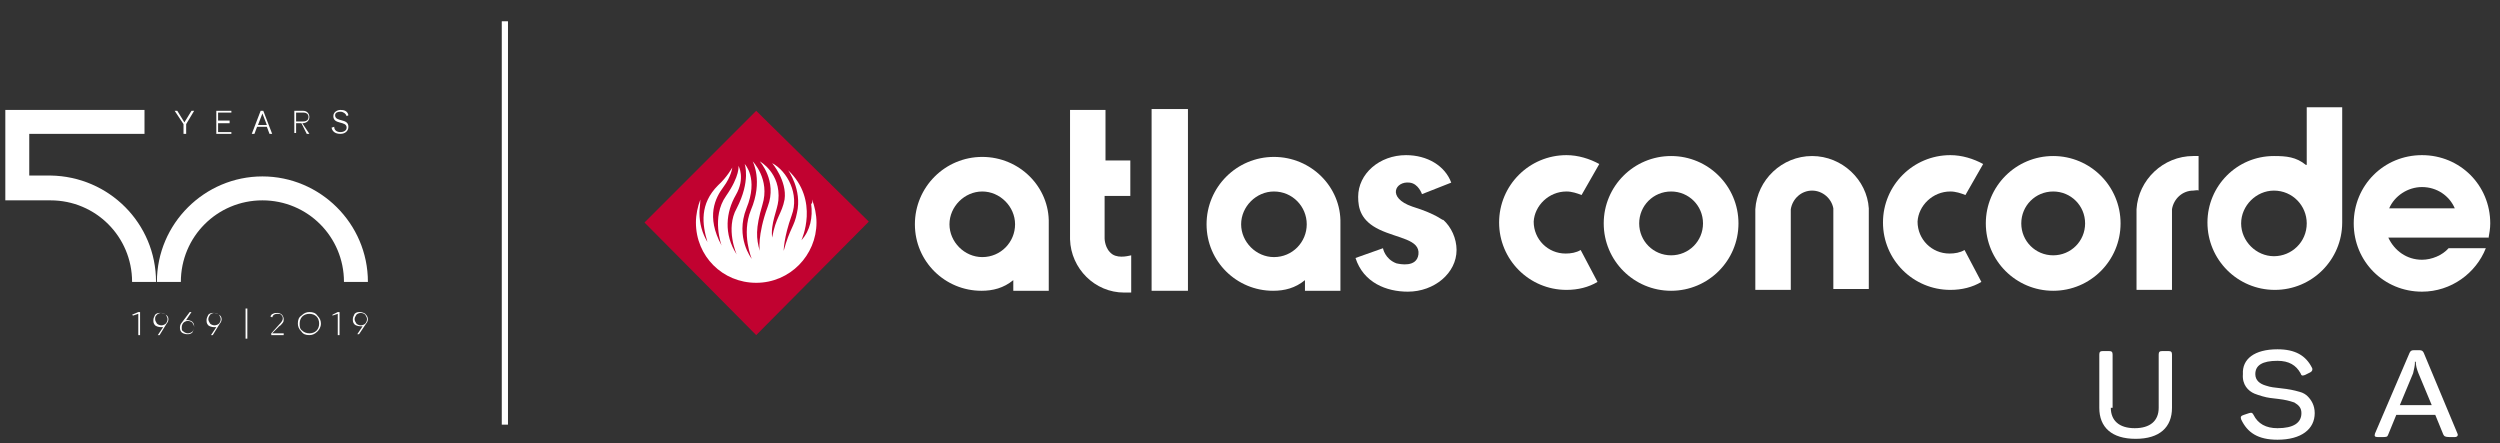 <?xml version="1.0" encoding="utf-8"?>
<!-- Generator: Adobe Illustrator 23.0.1, SVG Export Plug-In . SVG Version: 6.00 Build 0)  -->
<svg version="1.1" id="_x35_0-atlas-concorde-usa-negative"
	 xmlns="http://www.w3.org/2000/svg" xmlns:xlink="http://www.w3.org/1999/xlink" x="0px" y="0px" viewBox="0 0 282 50"
	 style="enable-background:new 0 0 282 50;" xml:space="preserve">
<rect x="0" y="0" width="282" height="50" fill="#333333" stroke="none"/>
<style type="text/css">
	.st0{fill:#FFFFFF;}
	.st1{fill:#C10230;}
</style>
<g id="atlas-concorde-usa-negative_1_">
	<g id="atlas-concorde-usa-negative">
		<g>
			<g>
				<g>
					<g>
						<g>
							<g>
								<path class="st0" d="M238.1,46c0,1.4,0.9,2.3,2.7,2.3c1.7,0,2.7-0.8,2.7-2.3v-6c0-0.3,0.1-0.4,0.4-0.4h0.7
									c0.3,0,0.4,0.1,0.4,0.4v6c0,2.2-1.4,3.5-4.1,3.5c-2.7,0-4.1-1.3-4.1-3.5v-6c0-0.3,0.1-0.4,0.4-0.4h0.7
									c0.3,0,0.4,0.1,0.4,0.4v6H238.1z"/>
								<path class="st0" d="M256.9,39.4c2,0,3.2,0.7,3.9,2.1c0.1,0.2,0,0.4-0.2,0.5l-0.6,0.3c-0.3,0.1-0.4,0.1-0.5-0.2
									c-0.5-0.9-1.3-1.4-2.6-1.4c-1.7,0-2.5,0.5-2.5,1.5c0,0.7,0.5,1.1,1.2,1.3c0.6,0.2,0.9,0.2,1.7,0.3c0.9,0.1,1.4,0.2,2.1,0.4
									c0.4,0.1,0.7,0.3,0.9,0.5c0.4,0.4,0.8,1,0.8,1.9c0,1.8-1.5,3-4.2,3c-2.2,0-3.4-0.8-4.1-2.3c-0.1-0.3,0-0.4,0.3-0.5l0.6-0.2
									c0.3-0.1,0.4,0,0.5,0.2c0.5,1,1.4,1.5,2.7,1.5c1.8,0,2.7-0.6,2.7-1.7c0-0.6-0.3-0.9-0.8-1.2c-0.6-0.2-1-0.3-1.8-0.4
									c-0.8-0.1-1.1-0.1-1.8-0.3c-0.4-0.1-0.6-0.2-0.9-0.3c-0.7-0.3-1.4-1-1.3-2.2C252.9,40.5,254.3,39.4,256.9,39.4z"/>
								<path class="st0" d="M277.2,48.9c0.1,0.2,0,0.4-0.3,0.4h-0.6c-0.5,0-0.6-0.1-0.7-0.3l-0.9-2.2h-4.4l-0.9,2.2
									c-0.1,0.3-0.2,0.3-0.7,0.3h-0.5c-0.3,0-0.4-0.1-0.3-0.4l3.9-9.1c0.1-0.2,0.2-0.3,0.5-0.3h0.6c0.3,0,0.4,0.1,0.5,0.3
									L277.2,48.9z M272.8,42.1c-0.2-0.5-0.3-0.9-0.3-1.3h-0.1V41c0,0.2-0.1,0.7-0.2,1.1l-1.5,3.6h3.6L272.8,42.1z"/>
							</g>
						</g>
					</g>
				</g>
			</g>
			<g>
				<g>
					<rect x="129.9" y="12.3" class="st0" width="4.1" height="20.5"/>
					<path class="st0" d="M125.5,28.7c-0.9-0.6-0.9-1.8-0.9-1.8v-4.8h2.9v-4h-2.8v-5.7h-4V27c0.1,3.3,2.8,6,6.1,6c0.3,0,0.5,0,0.8,0
						v-4.2C127.5,28.8,126.3,29.2,125.5,28.7z"/>
					<path class="st0" d="M110.8,17.7c-4.2,0-7.6,3.4-7.6,7.6s3.4,7.5,7.5,7.5c1.3,0,2.5-0.3,3.6-1.2v1.2h4v-7.6
						C118.4,21.1,115,17.7,110.8,17.7z M110.8,29c-2,0-3.7-1.7-3.7-3.7s1.7-3.7,3.7-3.7s3.7,1.7,3.7,3.7S112.9,29,110.8,29z"/>
					<path class="st0" d="M188.5,17.6c-4.2,0-7.6,3.4-7.6,7.6s3.4,7.6,7.6,7.6s7.6-3.4,7.6-7.6S192.7,17.6,188.5,17.6z M188.5,28.8
						c-2,0-3.6-1.6-3.6-3.6s1.6-3.6,3.6-3.6s3.6,1.6,3.6,3.6S190.5,28.8,188.5,28.8z"/>
					<path class="st0" d="M260.1,18.6c-1.1-0.9-2.2-1-3.6-1c-4.2,0-7.5,3.4-7.5,7.5c0,4.2,3.4,7.6,7.6,7.6s7.6-3.4,7.6-7.6v-13h-4
						v6.5H260.1z M256.5,28.9c-2,0-3.7-1.7-3.7-3.7s1.7-3.7,3.7-3.7c2.1,0,3.7,1.7,3.7,3.7C260.2,27.3,258.5,28.9,256.5,28.9z"/>
					<path class="st0" d="M241,23.6v9.1h4v-9.1c0.2-1.2,1.2-2.1,2.4-2.1c0.2,0,0.5-0.1,0.6,0v-3.9c-0.2,0-0.4,0-0.6,0
						C244,17.6,241.2,20.3,241,23.6z"/>
					<path class="st0" d="M280.9,25.2c0-4.3-3.4-7.7-7.7-7.7c-4.3,0-7.7,3.4-7.7,7.7s3.4,7.7,7.7,7.7c3.3,0,6.1-2.1,7.2-4.9h-4.2
						c-0.7,0.8-1.9,1.3-3,1.3c-1.7,0-3.1-1-3.8-2.5h11.3v0.1C280.8,26.3,280.9,25.8,280.9,25.2z M269.5,23.5
						c0.6-1.4,2.1-2.4,3.7-2.4c1.7,0,3.1,1,3.7,2.4H269.5z"/>
					<path class="st0" d="M231.6,17.6c-4.2,0-7.6,3.4-7.6,7.6s3.4,7.6,7.6,7.6c4.2,0,7.6-3.4,7.6-7.6S235.8,17.6,231.6,17.6z
						 M231.6,28.8c-2,0-3.6-1.6-3.6-3.6s1.6-3.6,3.6-3.6s3.6,1.6,3.6,3.6S233.6,28.8,231.6,28.8z"/>
					<path class="st0" d="M204.4,17.6c-3.4,0-6.2,2.7-6.4,6v9.1h4v-9.1c0.2-1.2,1.2-2.1,2.4-2.1s2.2,0.9,2.4,2v9.1h4v-9.1
						C210.6,20.3,207.8,17.6,204.4,17.6z"/>
					<path class="st0" d="M159.3,23.3c-2.9-1-1.9-2.9-0.3-2.7c1,0.1,1.4,1.3,1.4,1.3l3.3-1.3c-0.7-1.9-2.7-3.1-5.1-3.1
						c-3,0-5.4,2.1-5.4,4.7c0,1.3,0.3,2.7,2.4,3.7c2.1,1,4.6,1.1,4.4,2.8c-0.2,1.5-2.1,1.1-2.5,1c-1.3-0.5-1.5-1.7-1.5-1.7l-3.1,1.1
						c0.9,2.8,3.5,3.8,5.9,3.8c3,0,5.5-2.1,5.5-4.7c0-1.3-0.6-2.6-1.5-3.4C162.7,24.9,162.2,24.2,159.3,23.3z"/>
					<path class="st0" d="M220,21.6c0.6,0,1.2,0.2,1.7,0.4l2-3.5c-1.1-0.6-2.4-1-3.7-1c-4.2,0-7.6,3.4-7.6,7.6s3.4,7.6,7.6,7.6
						c1.3,0,2.5-0.3,3.5-0.9l-1.9-3.6c-0.5,0.3-1.1,0.4-1.7,0.4c-2,0-3.6-1.6-3.6-3.6C216.4,23.2,218,21.6,220,21.6z"/>
					<path class="st0" d="M176.7,21.6c0.6,0,1.2,0.2,1.7,0.4l2-3.5c-1.1-0.6-2.4-1-3.7-1c-4.2,0-7.6,3.4-7.6,7.6s3.4,7.6,7.6,7.6
						c1.3,0,2.5-0.3,3.5-0.9l-1.9-3.6c-0.5,0.3-1.1,0.4-1.7,0.4c-2,0-3.6-1.6-3.6-3.6C173.1,23.2,174.7,21.6,176.7,21.6z"/>
					<path class="st0" d="M143.7,17.7c-4.2,0-7.6,3.4-7.6,7.6s3.4,7.5,7.5,7.5c1.3,0,2.5-0.3,3.6-1.2v1.2h4v-7.6
						C151.3,21.1,147.9,17.7,143.7,17.7z M143.7,29c-2,0-3.7-1.7-3.7-3.7s1.7-3.7,3.7-3.7c2.1,0,3.7,1.7,3.7,3.7S145.8,29,143.7,29z
						"/>
				</g>
				<path class="st1" d="M85.3,12.5L72.7,25.1l12.6,12.7L98,25L85.3,12.5z"/>
				<path class="st0" d="M91.6,22.5c0.3,0.8,0.5,1.7,0.5,2.6c0,3.7-3,6.8-6.8,6.8s-6.8-3-6.8-6.8c0-0.9,0.2-1.8,0.5-2.6
					c0,0.5-0.1,1-0.1,1.5c0,1.2,0.3,2.3,0.9,3.3c-0.6-2-0.9-4.3,1.2-6.4c1-0.9,1.6-2,1.6-2s-0.1,1-1,2.2s-2,3.3-0.2,6.6
					c0,0-1.2-3.2,0.5-5.6c1.6-2.3,1.4-3.4,1.4-3.4s0.8,1.4-0.3,3.3s-1.4,4.4,0.1,6.7c0,0-1.3-2.9,0-5.2c1.6-3.1,0.9-5,0.9-5
					s1.6,1.6,0.2,5c-1.3,3.3,0.6,5.7,0.6,5.7s-1.2-2.8-0.1-5.5c1.4-3.3,0.2-5.5,0.2-5.5s2,2,1.1,4.9c-0.8,2.7-0.7,3.8-0.3,5.2
					c0,0-0.3-1.7,0.9-5c1.1-2.9-0.9-5.1-0.9-5.1s2.4,1.3,2.1,4.4c-0.1,1.1-0.9,2.6-0.7,4.2c0.4-2.3,1.1-2.7,1.4-4.3
					c0.3-2.1-1.4-4.1-1.4-4.1c1.7,0.9,3.1,3.5,2.2,5.9c-0.9,2.5-0.9,4-0.9,4c0.7-2.6,1.2-2.7,1.5-4.3c0.6-2.6-1-4.8-1-4.8
					c3.6,3.4,1.5,7.9,1.5,7.9c1-1.1,1.3-2.6,1.1-4.1C91.7,22.9,91.6,22.7,91.6,22.5"/>
			</g>
		</g>
	</g>
</g>
<g id="_x35_0">
	<polygon class="st0" points="20.7,14 19.7,12.5 20,12.5 20.8,13.8 21.6,12.5 21.9,12.5 21,14 21,15.1 20.7,15.1 	"/>
	<polygon class="st0" points="24.4,12.5 26.1,12.5 26.1,12.7 24.6,12.7 24.6,13.6 25.9,13.6 25.9,13.9 24.6,13.9 24.6,14.9 
		26.1,14.9 26.1,15.1 24.4,15.1 	"/>
	<path class="st0" d="M30.1,14.1l-0.5-1.3l-0.5,1.3H30.1z M29.7,12.5l1,2.6h-0.3l-0.3-0.8H29l-0.3,0.8h-0.3l1-2.6H29.7z"/>
	<path class="st0" d="M33.4,13.7h0.8c0.5,0,0.6-0.3,0.6-0.5c0-0.3-0.2-0.5-0.6-0.5h-0.8V13.7z M33.1,12.5h1.1c0.5,0,0.7,0.4,0.7,0.7
		c0,0.4-0.3,0.7-0.8,0.7l0.8,1.2h-0.3L34,13.9h-0.6V15h-0.2v-2.5H33.1z"/>
	<path class="st0" d="M37.7,14.3c0,0.4,0.3,0.6,0.7,0.6s0.7-0.2,0.7-0.5c0-0.8-1.5-0.3-1.5-1.3c0-0.5,0.5-0.7,0.8-0.7
		c0.4,0,0.8,0.1,0.9,0.6l-0.2,0.1c-0.1-0.3-0.4-0.5-0.7-0.5s-0.6,0.1-0.6,0.4c0,0.8,1.5,0.3,1.5,1.3c0,0.5-0.4,0.8-0.9,0.8
		s-0.9-0.2-1-0.7L37.7,14.3z"/>
	<path class="st0" d="M17.6,31.8h-2.7c0-5.1-4.1-9.2-9.2-9.2H0.6V12.4h15.7v2.7h-13v4.7h2.4C12.3,19.9,17.6,25.2,17.6,31.8"/>
	<path class="st0" d="M41.5,31.8h-2.7c0-5.1-4.1-9.2-9.2-9.2s-9.2,4.1-9.2,9.2h-2.7c0-6.6,5.4-11.9,11.9-11.9S41.5,25.2,41.5,31.8"
		/>
	<polygon class="st0" points="15.6,35.2 15.8,35.2 15.8,37.8 15.6,37.8 15.6,35.4 15,35.6 14.9,35.5 	"/>
	<path class="st0" d="M17.5,36c0,0.2,0.1,0.3,0.2,0.5c0.1,0.1,0.3,0.2,0.5,0.2s0.4-0.1,0.5-0.2s0.2-0.3,0.2-0.5s-0.1-0.3-0.2-0.5
		c-0.1-0.1-0.3-0.2-0.5-0.2s-0.4,0.1-0.5,0.2C17.5,35.7,17.5,35.8,17.5,36 M19,36c0,0.2-0.1,0.4-0.2,0.5L18,37.8h-0.2l0.6-0.9
		c-0.1,0-0.2,0-0.3,0c-0.2,0-0.5-0.1-0.6-0.2c-0.2-0.2-0.2-0.4-0.2-0.6c0-0.2,0.1-0.4,0.2-0.6c0.2-0.2,0.4-0.2,0.6-0.2
		s0.5,0.1,0.6,0.2C18.9,35.6,19,35.8,19,36"/>
	<path class="st0" d="M20.7,37.4c0.1,0.1,0.3,0.2,0.5,0.2s0.4-0.1,0.5-0.2c0.1-0.1,0.2-0.3,0.2-0.5s-0.1-0.3-0.2-0.5
		c-0.1-0.1-0.3-0.2-0.5-0.2s-0.4,0.1-0.5,0.2c-0.1,0.1-0.2,0.3-0.2,0.5C20.5,37.2,20.5,37.3,20.7,37.4 M21.1,36.1
		c0.2,0,0.5,0.1,0.6,0.2c0.2,0.2,0.2,0.4,0.2,0.6c0,0.2-0.1,0.4-0.2,0.6c-0.2,0.2-0.4,0.2-0.6,0.2s-0.5-0.1-0.6-0.2
		c-0.2-0.2-0.2-0.4-0.2-0.6c0-0.2,0.1-0.4,0.2-0.5l0.9-1.2h0.2L21,36.1C21,36.2,21,36.1,21.1,36.1"/>
	<path class="st0" d="M23.5,36c0,0.2,0.1,0.3,0.2,0.5c0.1,0.1,0.3,0.2,0.5,0.2s0.4-0.1,0.5-0.2s0.2-0.3,0.2-0.5s-0.1-0.3-0.2-0.5
		c-0.1-0.1-0.3-0.2-0.5-0.2s-0.4,0.1-0.5,0.2C23.6,35.7,23.5,35.8,23.5,36 M25,36c0,0.2-0.1,0.4-0.2,0.5L24,37.8h-0.2l0.6-0.9
		c-0.1,0-0.2,0-0.3,0c-0.2,0-0.5-0.1-0.6-0.2c-0.2-0.2-0.2-0.4-0.2-0.6c0-0.2,0.1-0.4,0.2-0.6c0.2-0.2,0.4-0.2,0.6-0.2
		s0.5,0.1,0.6,0.2C24.9,35.6,25,35.8,25,36"/>
	<path class="st0" d="M30.6,37.8v-0.2l0.9-1c0.3-0.3,0.4-0.5,0.4-0.7s-0.1-0.3-0.2-0.4c-0.1-0.1-0.2-0.1-0.4-0.1
		c-0.3,0-0.5,0.1-0.6,0.4l-0.2-0.1c0.1-0.2,0.2-0.3,0.3-0.3c0.1-0.1,0.3-0.1,0.5-0.1s0.4,0.1,0.5,0.2c0.1,0.1,0.2,0.3,0.2,0.5
		c0,0.1,0,0.3-0.1,0.4c-0.1,0.1-0.2,0.3-0.4,0.4l-0.8,0.8H32v0.2C32,37.8,30.6,37.8,30.6,37.8z"/>
	<path class="st0" d="M34.1,37.3c0.2,0.2,0.5,0.3,0.8,0.3s0.6-0.1,0.8-0.3s0.3-0.5,0.3-0.8s-0.1-0.6-0.3-0.8s-0.5-0.3-0.8-0.3
		s-0.6,0.1-0.8,0.3s-0.3,0.5-0.3,0.8S33.8,37.1,34.1,37.3 M35.8,37.4c-0.3,0.3-0.6,0.4-0.9,0.4c-0.4,0-0.7-0.1-0.9-0.4
		c-0.3-0.3-0.4-0.6-0.4-0.9c0-0.4,0.1-0.7,0.4-0.9c0.3-0.3,0.6-0.4,0.9-0.4c0.4,0,0.7,0.1,0.9,0.4c0.3,0.3,0.4,0.6,0.4,0.9
		C36.2,36.9,36,37.2,35.8,37.4"/>
	<polygon class="st0" points="38.1,35.2 38.3,35.2 38.3,37.8 38.1,37.8 38.1,35.4 37.5,35.6 37.5,35.5 	"/>
	<path class="st0" d="M40,36c0,0.2,0.1,0.3,0.2,0.5c0.1,0.1,0.3,0.2,0.5,0.2s0.4-0.1,0.5-0.2s0.2-0.3,0.2-0.5s-0.1-0.3-0.2-0.5
		c-0.1-0.1-0.3-0.2-0.5-0.2s-0.4,0.1-0.5,0.2C40.1,35.7,40,35.8,40,36 M41.5,36c0,0.2-0.1,0.4-0.2,0.5l-0.8,1.2h-0.2l0.6-0.9
		c-0.1,0-0.2,0-0.3,0c-0.2,0-0.5-0.1-0.6-0.2c-0.2-0.2-0.2-0.4-0.2-0.6c0-0.2,0.1-0.4,0.2-0.6c0.2-0.2,0.4-0.2,0.6-0.2
		c0.2,0,0.5,0.1,0.6,0.2C41.4,35.6,41.5,35.8,41.5,36"/>
	<rect x="27.7" y="34.8" class="st0" width="0.2" height="3.4"/>
	<rect x="56.6" y="2.4" class="st0" width="0.7" height="45.5"/>
</g>
</svg>
